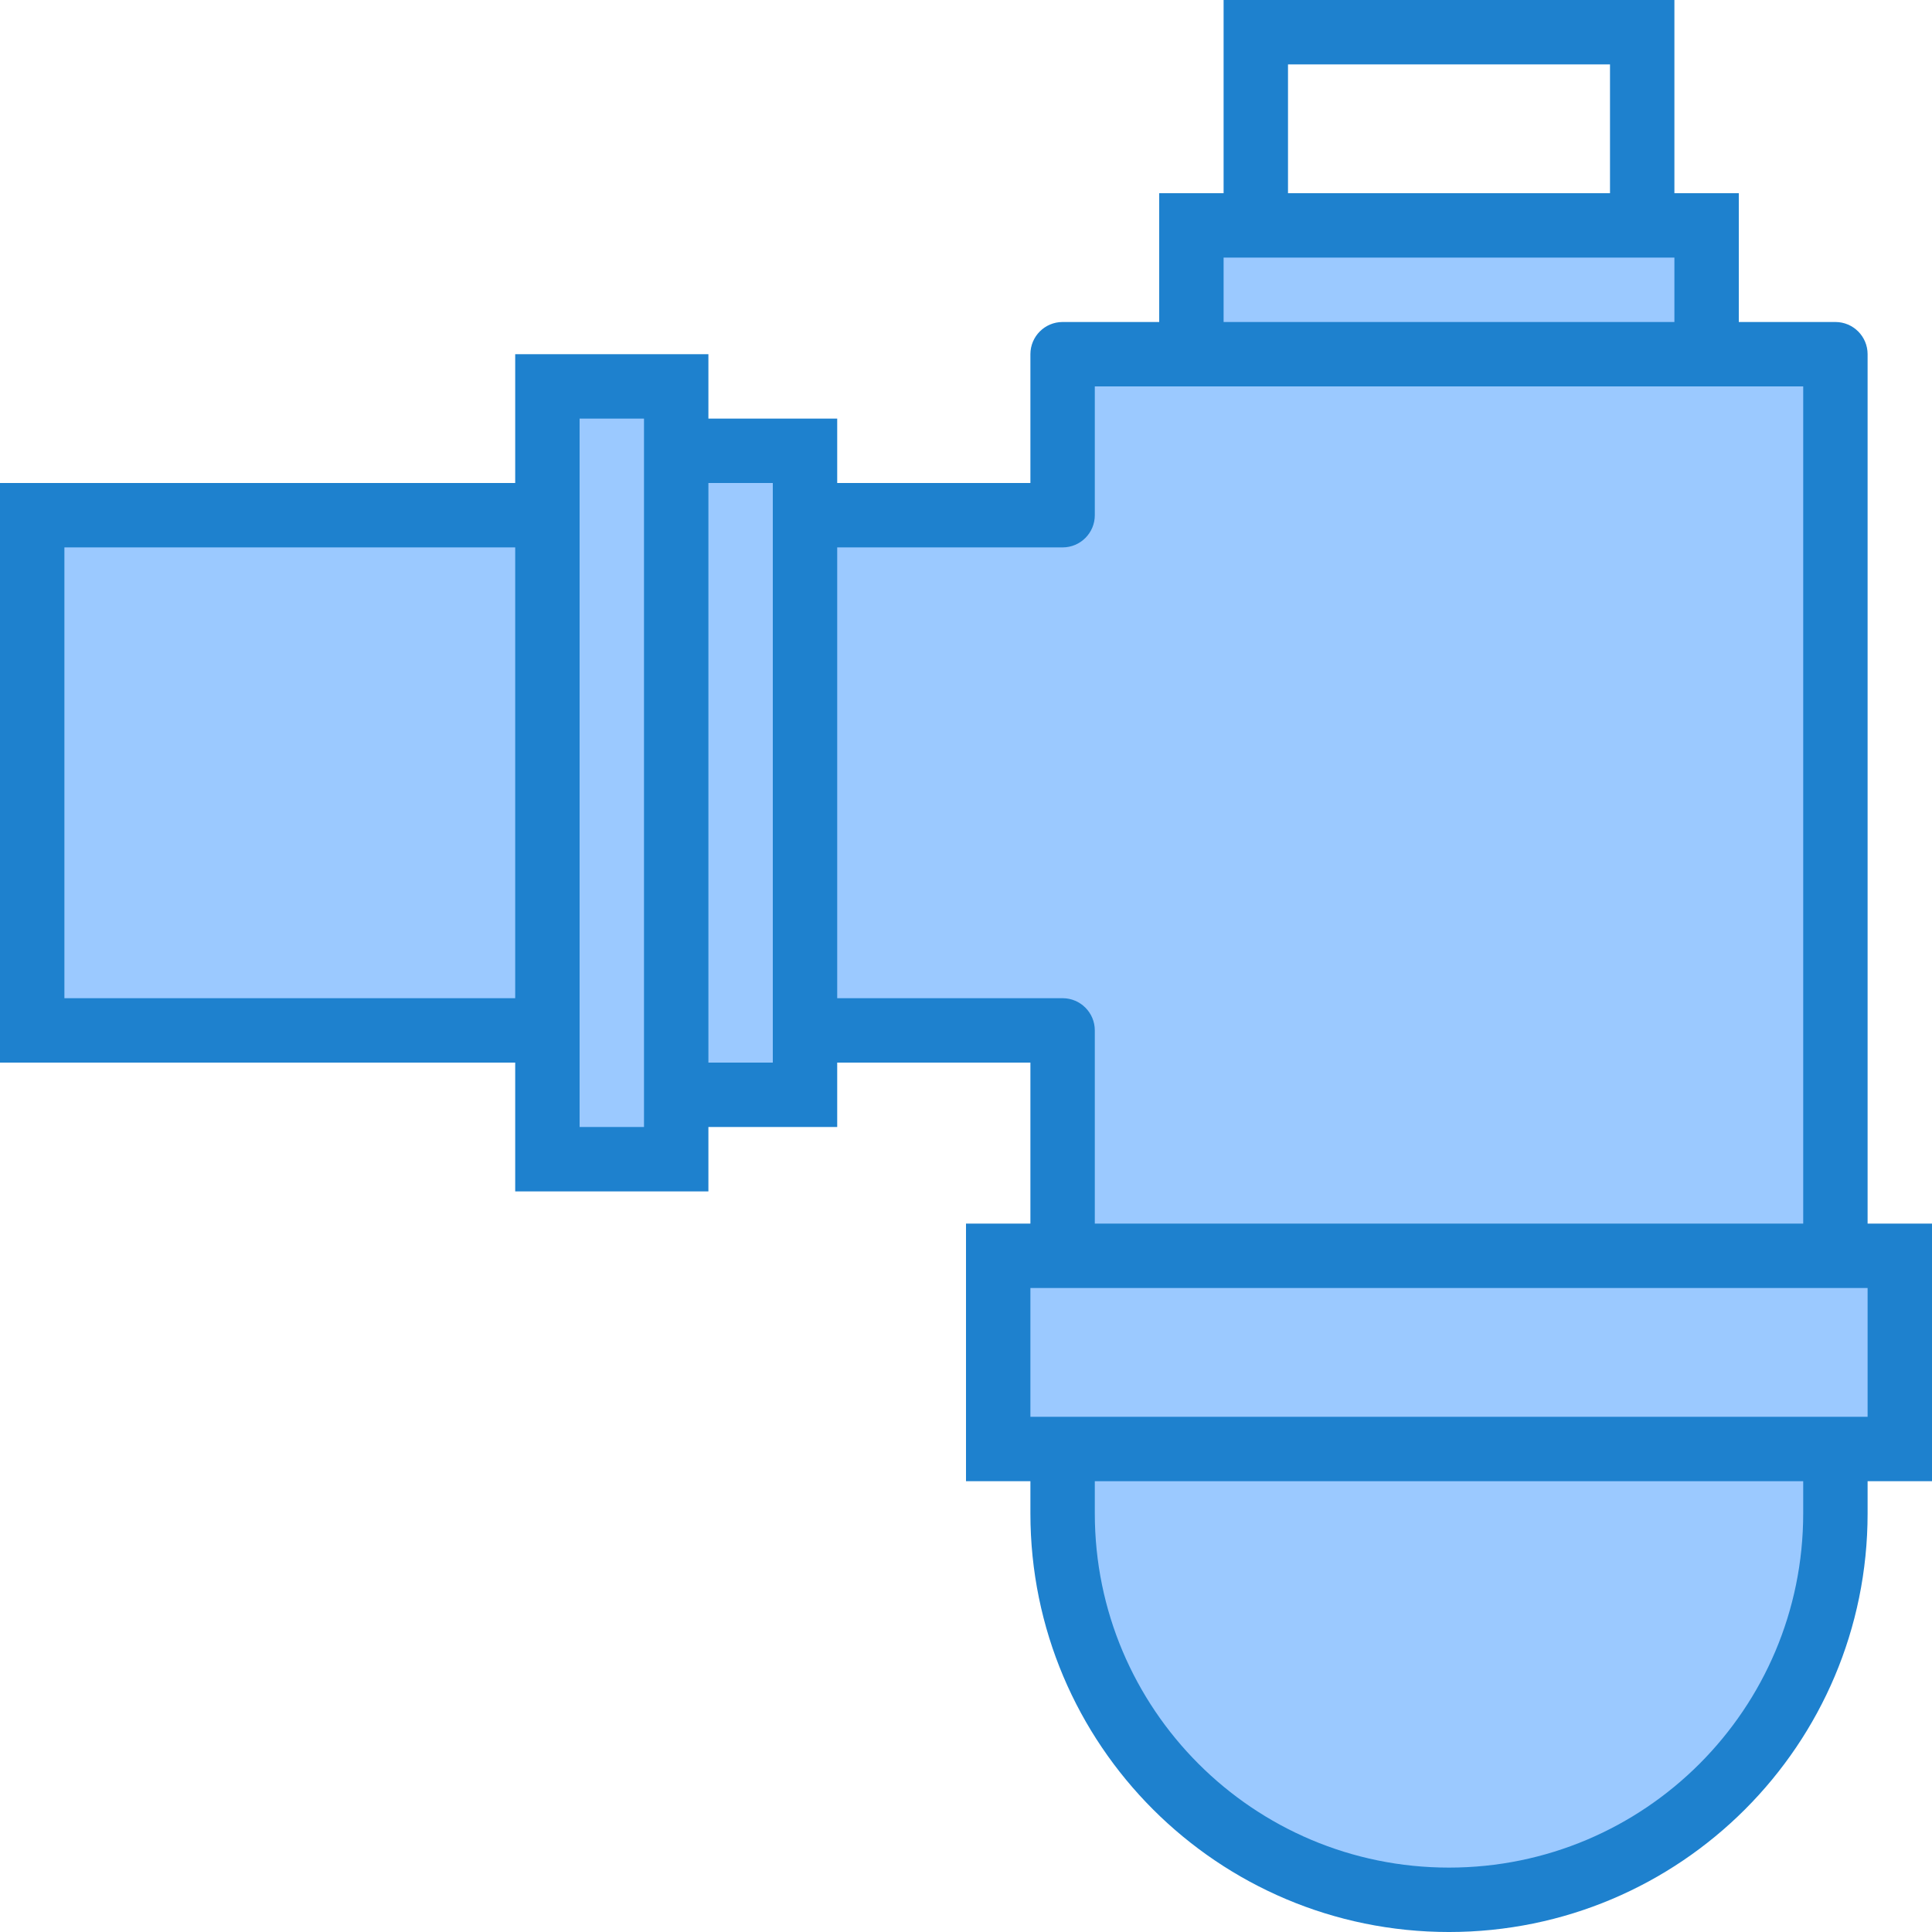 <svg height="480pt" viewBox="0 0 480 480" width="480pt" xmlns="http://www.w3.org/2000/svg"><g fill="#9bc9ff"><path d="m8 128h128v128h-128zm0 0"/><path d="m424 56h-128v32h128zm0 0"/><path d="m456 88h-192v40h-64v128h64v56h192zm0 0"/><path d="m264 376c0 53.02 42.98 96 96 96s96-42.98 96-96v-16h-192zm0 0"/><path d="m264 312h-16v48h224v-48zm0 0"/><path d="m200 112h-32v160h32zm0 0"/><path d="m168 96h-32v192h32zm0 0"/></g><path d="m480 304h-16v-216c0-4.418-3.582-8-8-8h-24v-32h-16v-48h-112v48h-16v32h-24c-4.418 0-8 3.582-8 8v32h-48v-16h-32v-16h-48v32h-128v144h128v32h48v-16h32v-16h48v40h-16v64h16v8c0 57.438 46.562 104 104 104s104-46.562 104-104v-8h16zm-160-288h80v32h-80zm-16 48h112v16h-112zm-288 184v-112h112v112zm128 32v-176h16v176zm48-16h-16v-144h16zm72-16h-56v-112h56c4.418 0 8-3.582 8-8v-32h176v208h-176v-48c0-4.418-3.582-8-8-8zm184 128c0 48.602-39.398 88-88 88s-88-39.398-88-88v-8h176zm16-24h-208v-32h208zm0 0" fill="#1e81ce"/></svg>